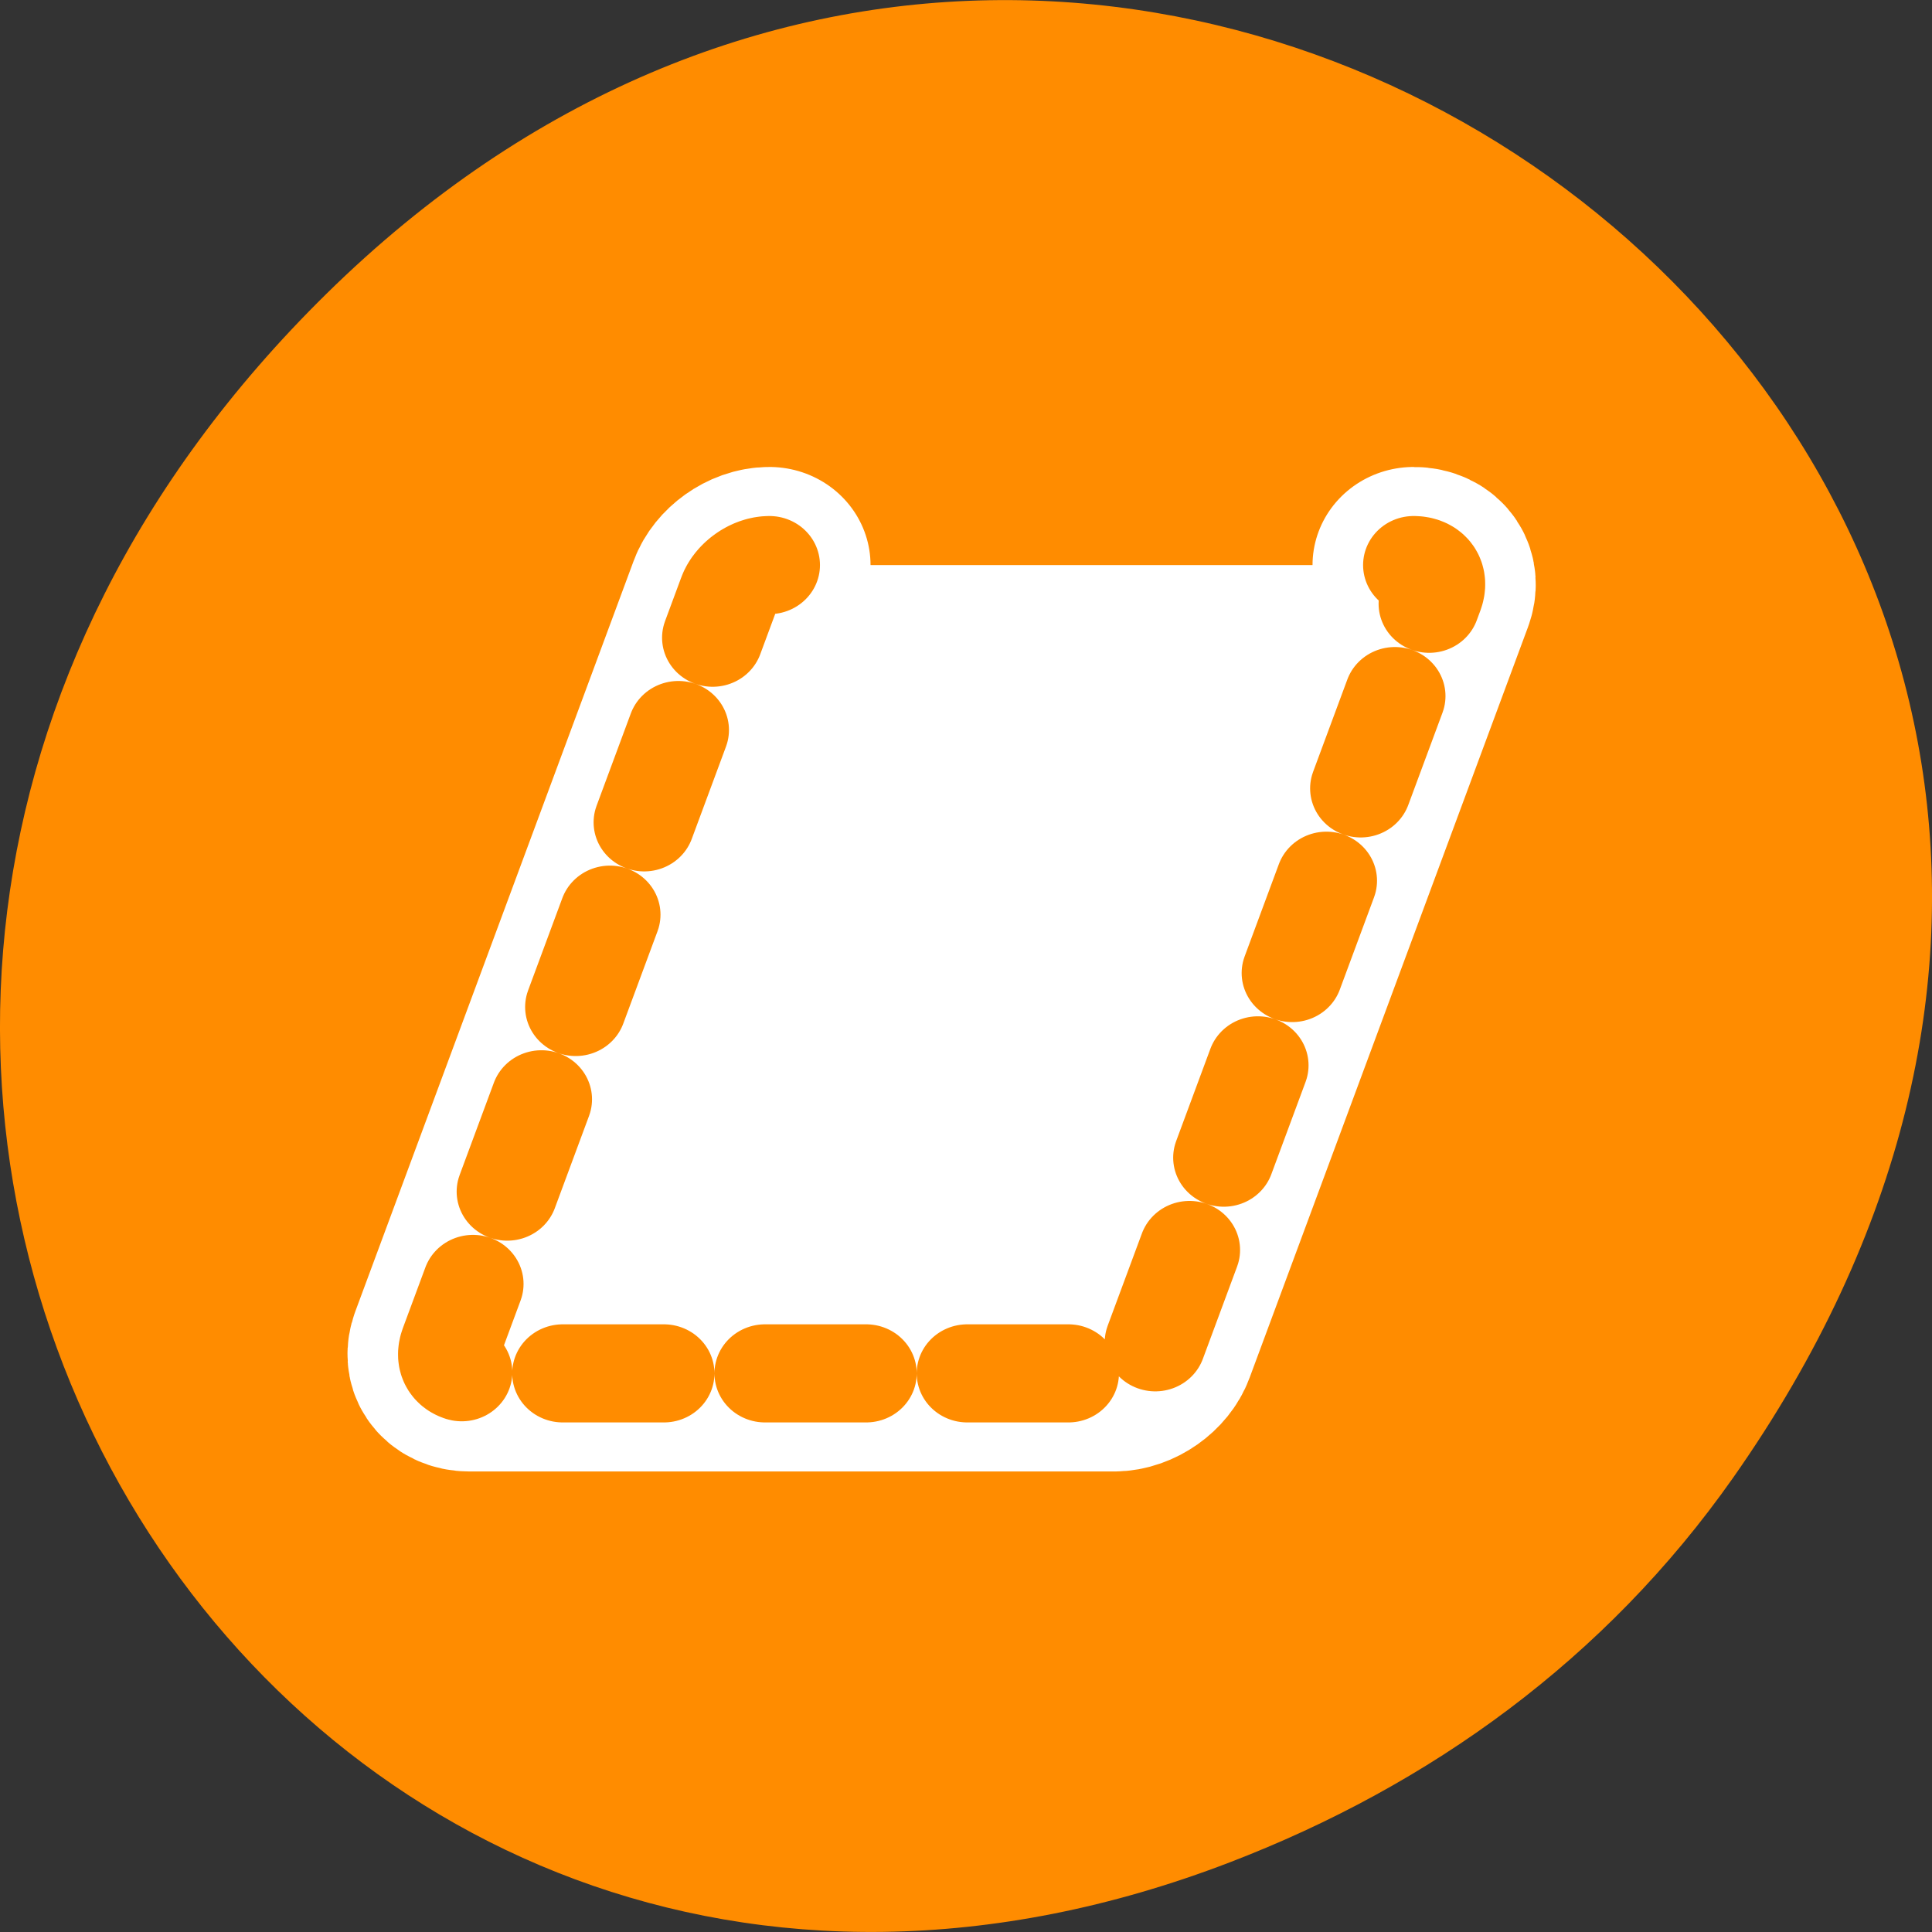 <svg xmlns="http://www.w3.org/2000/svg" viewBox="0 0 32 32"><rect x="0" y="0" width="32" height="32" fill="#333333" stroke="none"/><path d="m 28.703 24.48 c 11.508 -16.367 -9.742 -32.949 -23.297 -19.613 c -12.773 12.562 -0.934 32.082 14.961 25.98 c 3.316 -1.273 6.223 -3.363 8.336 -6.367" style="fill:#ff8c00"/><g transform="matrix(0.335 0 0 0.325 5.546 6.305)" style="stroke-linecap:round;stroke-linejoin:round"><path d="m 21.486 9.398 c -0.816 0 -1.715 0.66 -2.006 1.476 l -13.763 38.254 c -0.292 0.816 0.128 1.464 0.945 1.464 h 31.853 c 0.816 0 1.715 -0.648 2.006 -1.464 l 13.763 -38.254 c 0.292 -0.816 -0.128 -1.476 -0.945 -1.476" style="fill:none;stroke:#fff;stroke-width:10"/><path d="m 21.486 9.398 c -0.816 0 -1.715 0.66 -2.006 1.476 l -13.763 38.254 c -0.292 0.816 0.128 1.464 0.945 1.464 h 31.853 c 0.816 0 1.715 -0.648 2.006 -1.464 l 13.763 -38.254 c 0.292 -0.816 -0.128 -1.476 -0.945 -1.476" style="stroke-dasharray:5 5;fill:#fff;stroke:#ff8c00;fill-rule:evenodd;stroke-width:5"/></g></svg>